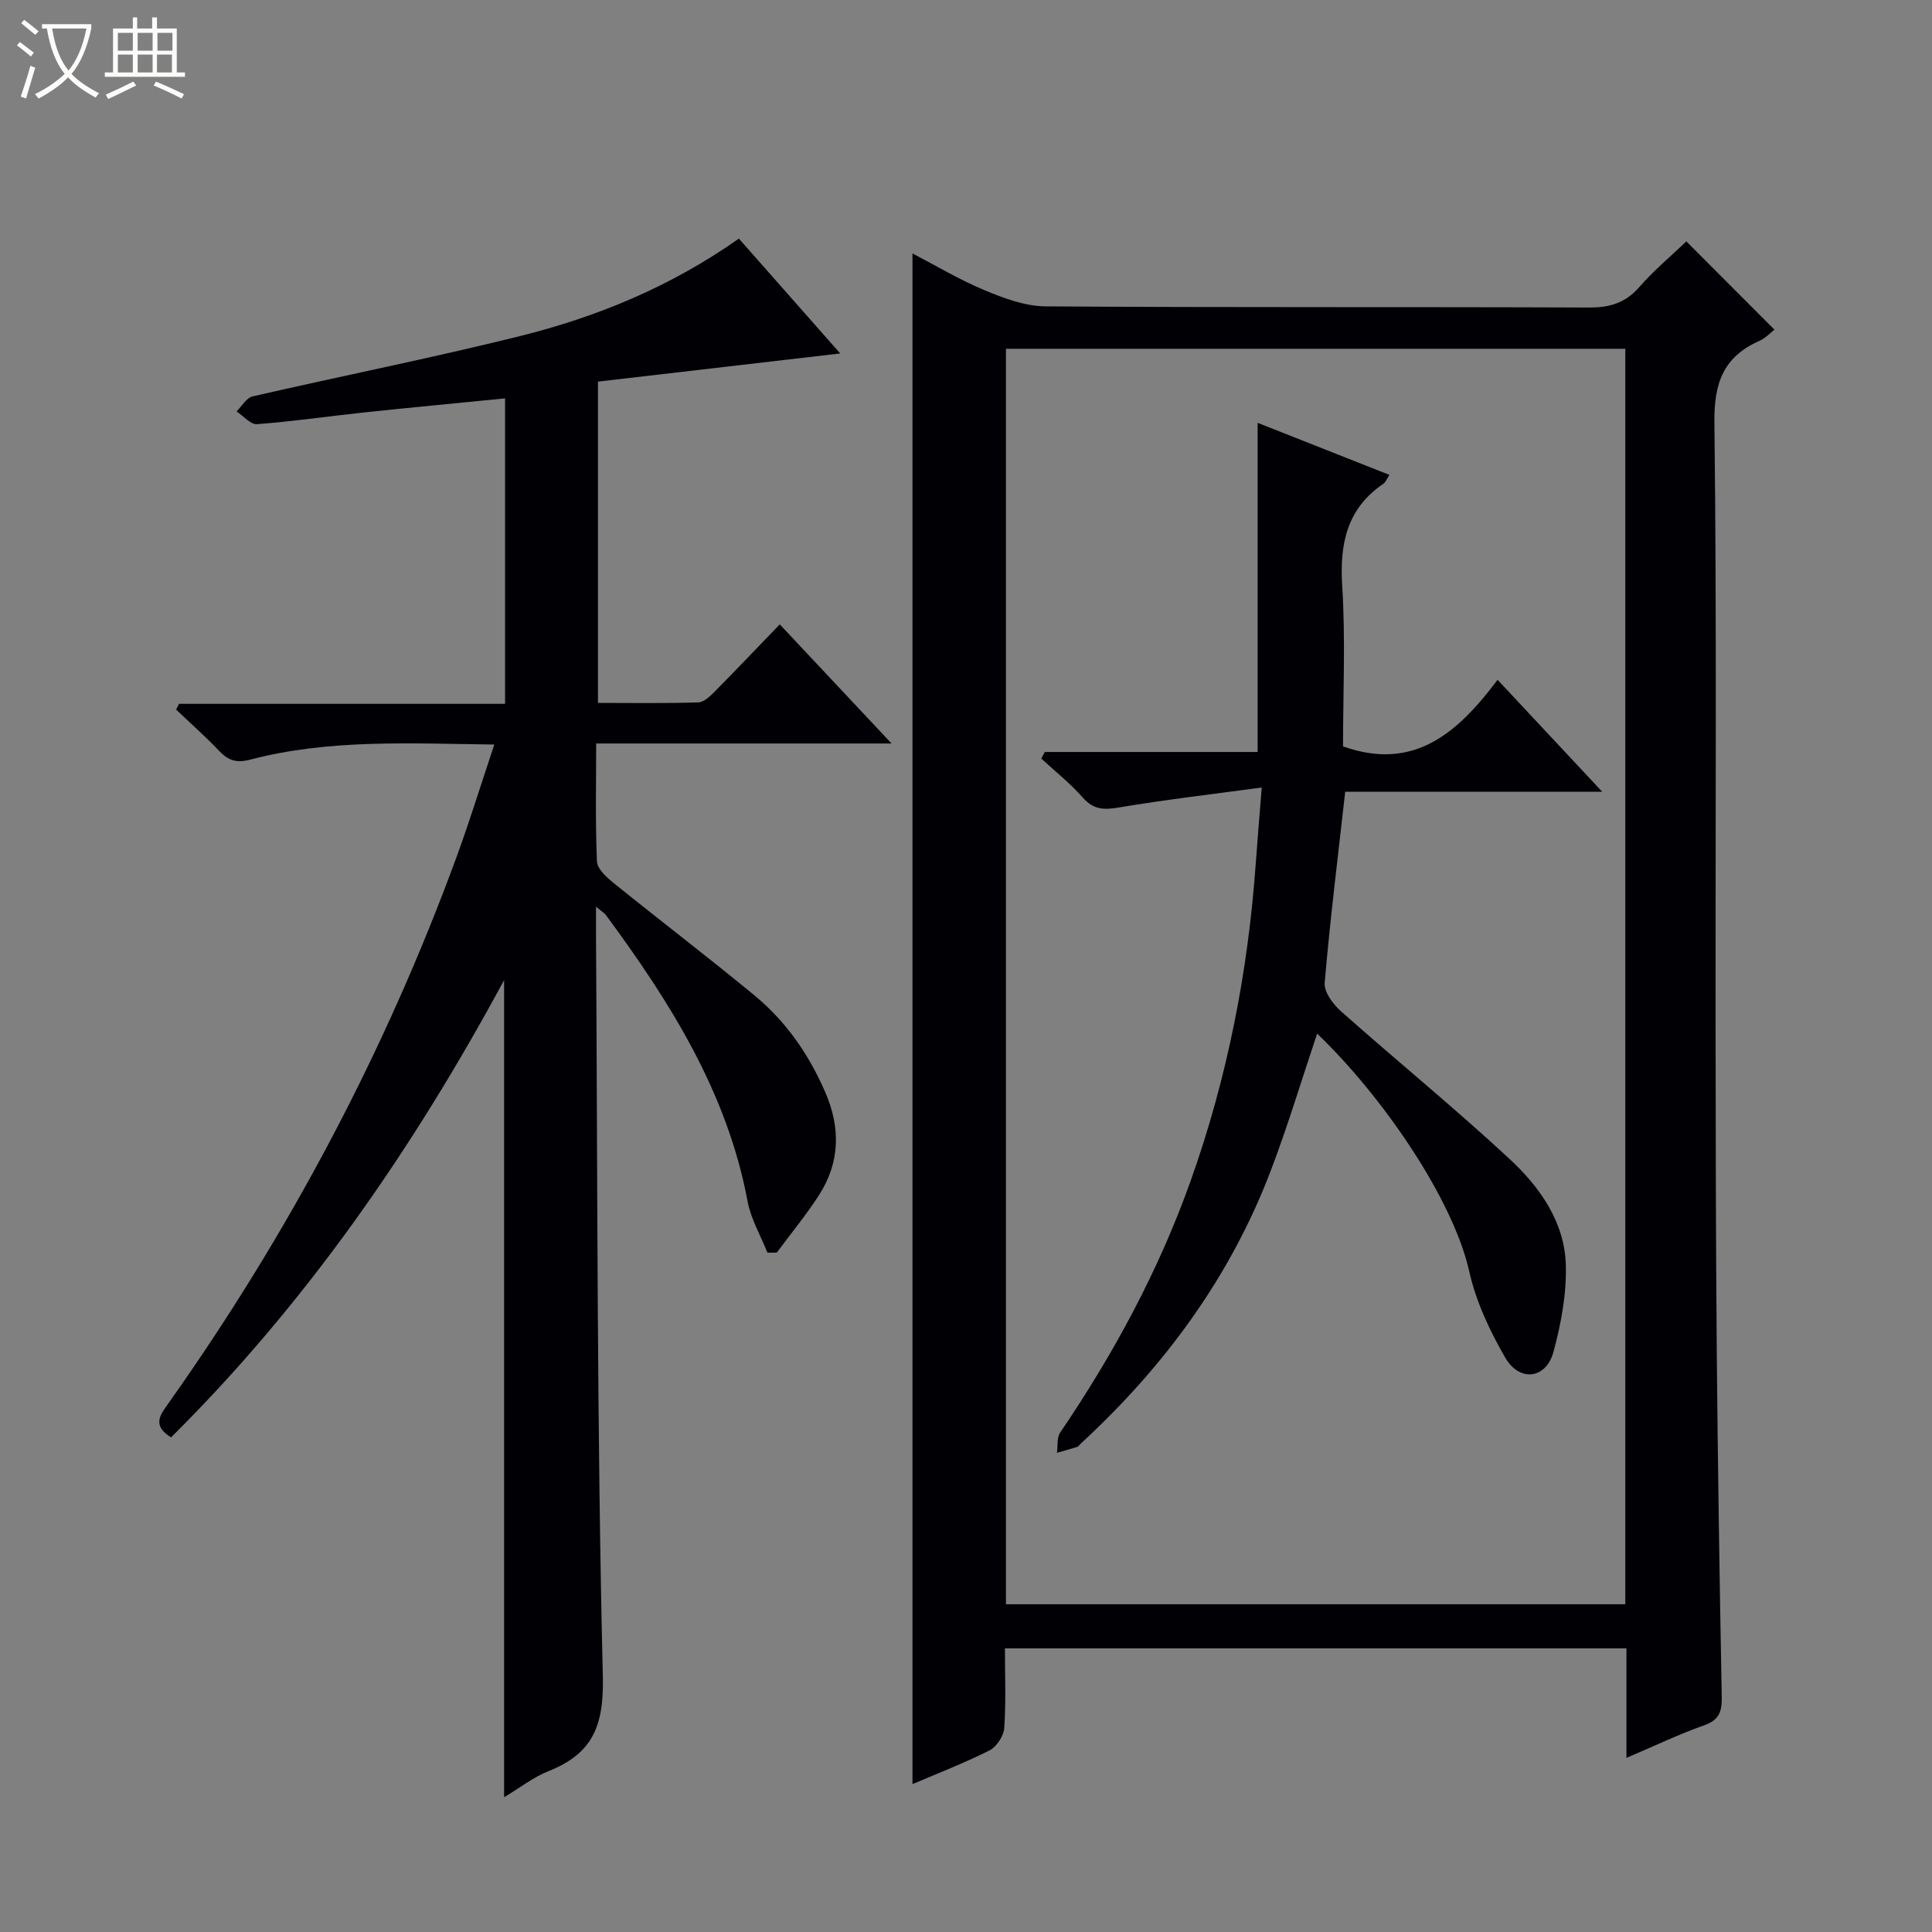 <svg enable-background="new 0 0 400 400" viewBox="0 0 400 400" xmlns="http://www.w3.org/2000/svg"><rect x="0" y="0" width="400" height="400" fill="#808080" stroke="none"/><path d="m6.4 11.7c-1-.8-1.9-1.6-2.9-2.3l.6-.7c.9.7 1.9 1.4 2.9 2.2zm-2.1 8.3c.7-2.1 1.4-4.2 2-6.4.2.1.6.3 1 .4-.7 2.3-1.3 4.4-1.9 6.4zm3-12.8c-1.1-.9-2.1-1.7-2.9-2.4l.6-.7c1 .8 2 1.5 3 2.4zm1.4-1.3v-.9h10.2v.9c-.9 4.2-2.3 7.3-4.1 9.4 1.3 1.4 3.2 2.7 5.7 4-.2.2-.4.5-.7.9-2.5-1.4-4.4-2.7-5.7-4.2-1.4 1.5-3.5 3-6.1 4.4 0 0 0 0-.1-.1-.3-.4-.5-.7-.7-.8 2.7-1.3 4.7-2.8 6.2-4.2-1.8-2.2-3-5.3-3.7-9.4zm9.2 0h-7.1c.6 3.8 1.7 6.7 3.4 8.7 1.7-2.1 2.9-4.8 3.7-8.7z" fill="#fcfbfa"/><path d="m31.6 3.6h.9v2.3h4.1v9.1h1.7v.9h-16.6v-.9h1.7v-9.1h4.1v-2.3h.9v2.3h3.1v-2.3zm-4 13.3.6.8c-1.9.9-3.8 1.9-5.8 2.8-.2-.3-.3-.6-.5-.9 2-.9 3.9-1.8 5.7-2.7zm-3.2-10.1v3.7h3.1v-3.7zm0 4.5v3.7h3.1v-3.7zm4.1-4.5v3.7h3.1v-3.7zm0 4.5v3.7h3.1v-3.7zm9.1 9.1c-2.1-1.1-4.1-2-5.8-2.7l.5-.8c2.2.9 4.1 1.8 5.8 2.6zm-1.9-13.6h-3.1v3.7h3.1zm-3.2 4.5v3.7h3.1v-3.7z" fill="#fcfbfa"/><g fill="#010105"><path d="m336.74 363.95c0-8.19 0-15.29 0-22.67-42.98 0-85.54 0-128.68 0 0 5.6.24 11.06-.14 16.48-.12 1.65-1.58 3.9-3.05 4.64-5.29 2.66-10.85 4.8-15.95 6.98 0-105.83 0-211.33 0-316.91 4.63 2.41 9.62 5.4 14.93 7.62 4 1.67 8.4 3.31 12.63 3.34 37.49.26 74.98.08 112.47.24 4.32.02 7.58-.94 10.48-4.27 3.04-3.48 6.64-6.48 9.71-9.42 6.13 6.14 12.09 12.11 18.24 18.27-.8.61-1.84 1.76-3.13 2.33-7.46 3.31-9.4 8.74-9.3 16.92.49 41.15.2 82.31.24 123.47.02 22.99.05 45.98.25 68.97.21 23.81.59 47.61 1.03 71.42.06 3.05-.57 4.78-3.71 5.87-5.12 1.8-10.04 4.18-16.02 6.72zm-128.47-291.74v259.93h128.23c0-86.88 0-173.3 0-259.93-42.77 0-85.22 0-128.23 0z"/><path d="m161.44 129.27c7.89 8.41 15.14 16.12 23.15 24.66-20.91 0-40.77 0-61.16 0 0 8.51-.18 16.47.16 24.42.07 1.53 1.96 3.26 3.39 4.42 9.7 7.83 19.63 15.4 29.24 23.33 6.51 5.37 11.23 12.18 14.61 19.96 3.23 7.41 3.11 14.59-1.28 21.4-2.66 4.12-5.8 7.93-8.73 11.88-.64 0-1.29.01-1.93.01-1.4-3.52-3.41-6.93-4.1-10.58-4.22-22.58-16.06-41.31-29.36-59.34-.28-.38-.73-.63-2.03-1.72 0 2.69-.01 4.56 0 6.43.33 50.96.18 101.94 1.41 152.88.25 10.31-2.09 16.03-11.24 19.67-3.16 1.26-5.94 3.46-9.2 5.41 0-56.31 0-112.12 0-169.18-19.02 35.22-41.14 67.06-68.95 94.67-4.12-2.52-2.13-4.81-.47-7.16 24.83-35.06 44.8-72.69 59.59-113.04 2.73-7.46 5.07-15.07 7.8-23.24-17.4-.21-34.15-1.18-50.56 3.13-2.93.77-4.58.11-6.46-1.87-2.82-2.96-5.9-5.68-8.87-8.51.21-.39.42-.79.63-1.18h67.49c0-21.28 0-41.98 0-63.24-9.74.97-19.41 1.88-29.08 2.9-7.43.79-14.84 1.88-22.28 2.44-1.34.1-2.82-1.71-4.24-2.64 1.1-1.07 2.05-2.82 3.33-3.11 18.43-4.24 36.99-7.92 55.33-12.48 16.03-3.99 31.24-10.25 45.35-20.19 6.93 7.86 13.78 15.63 20.98 23.78-17.11 1.99-33.48 3.89-50.16 5.83v66.52c6.95 0 13.88.12 20.79-.11 1.23-.04 2.56-1.41 3.58-2.43 4.32-4.38 8.56-8.85 13.27-13.72z"/><path d="m272.7 214c-3.25 9.68-6.1 19.2-9.64 28.47-8.41 22.04-22.05 40.52-39.32 56.43-.25.23-.45.57-.73.67-1.38.44-2.79.82-4.18 1.22.2-1.41-.05-3.12.66-4.18 11.07-16.29 20.38-33.49 27-52.07 7.57-21.24 11.88-43.16 13.49-65.63.34-4.76.75-9.51 1.25-15.87-10.5 1.43-20.14 2.54-29.7 4.16-3.08.52-5.17.4-7.35-2.07-2.58-2.93-5.7-5.4-8.58-8.07.24-.46.47-.91.71-1.37h44.07c0-22.89 0-45.12 0-68.15 9.07 3.58 18.07 7.14 27.28 10.78-.51.77-.74 1.48-1.23 1.82-7.58 5.17-9.09 12.41-8.54 21.17.7 11.11.17 22.3.17 33.22 14.92 5.32 23.97-3.14 32-13.78 7.33 7.84 14.1 15.08 21.67 23.18-18.48 0-35.84 0-53.22 0-1.52 13.55-3.14 26.55-4.25 39.58-.16 1.87 1.74 4.41 3.38 5.87 11.57 10.27 23.57 20.06 34.9 30.57 6.25 5.8 11.41 13.04 11.65 21.97.16 5.99-.99 12.18-2.57 18-1.52 5.59-7.02 6.28-9.98 1.16-3.2-5.54-6.05-11.61-7.44-17.81-3.41-15.23-18.22-36.58-31.5-49.27z"/></g></svg>